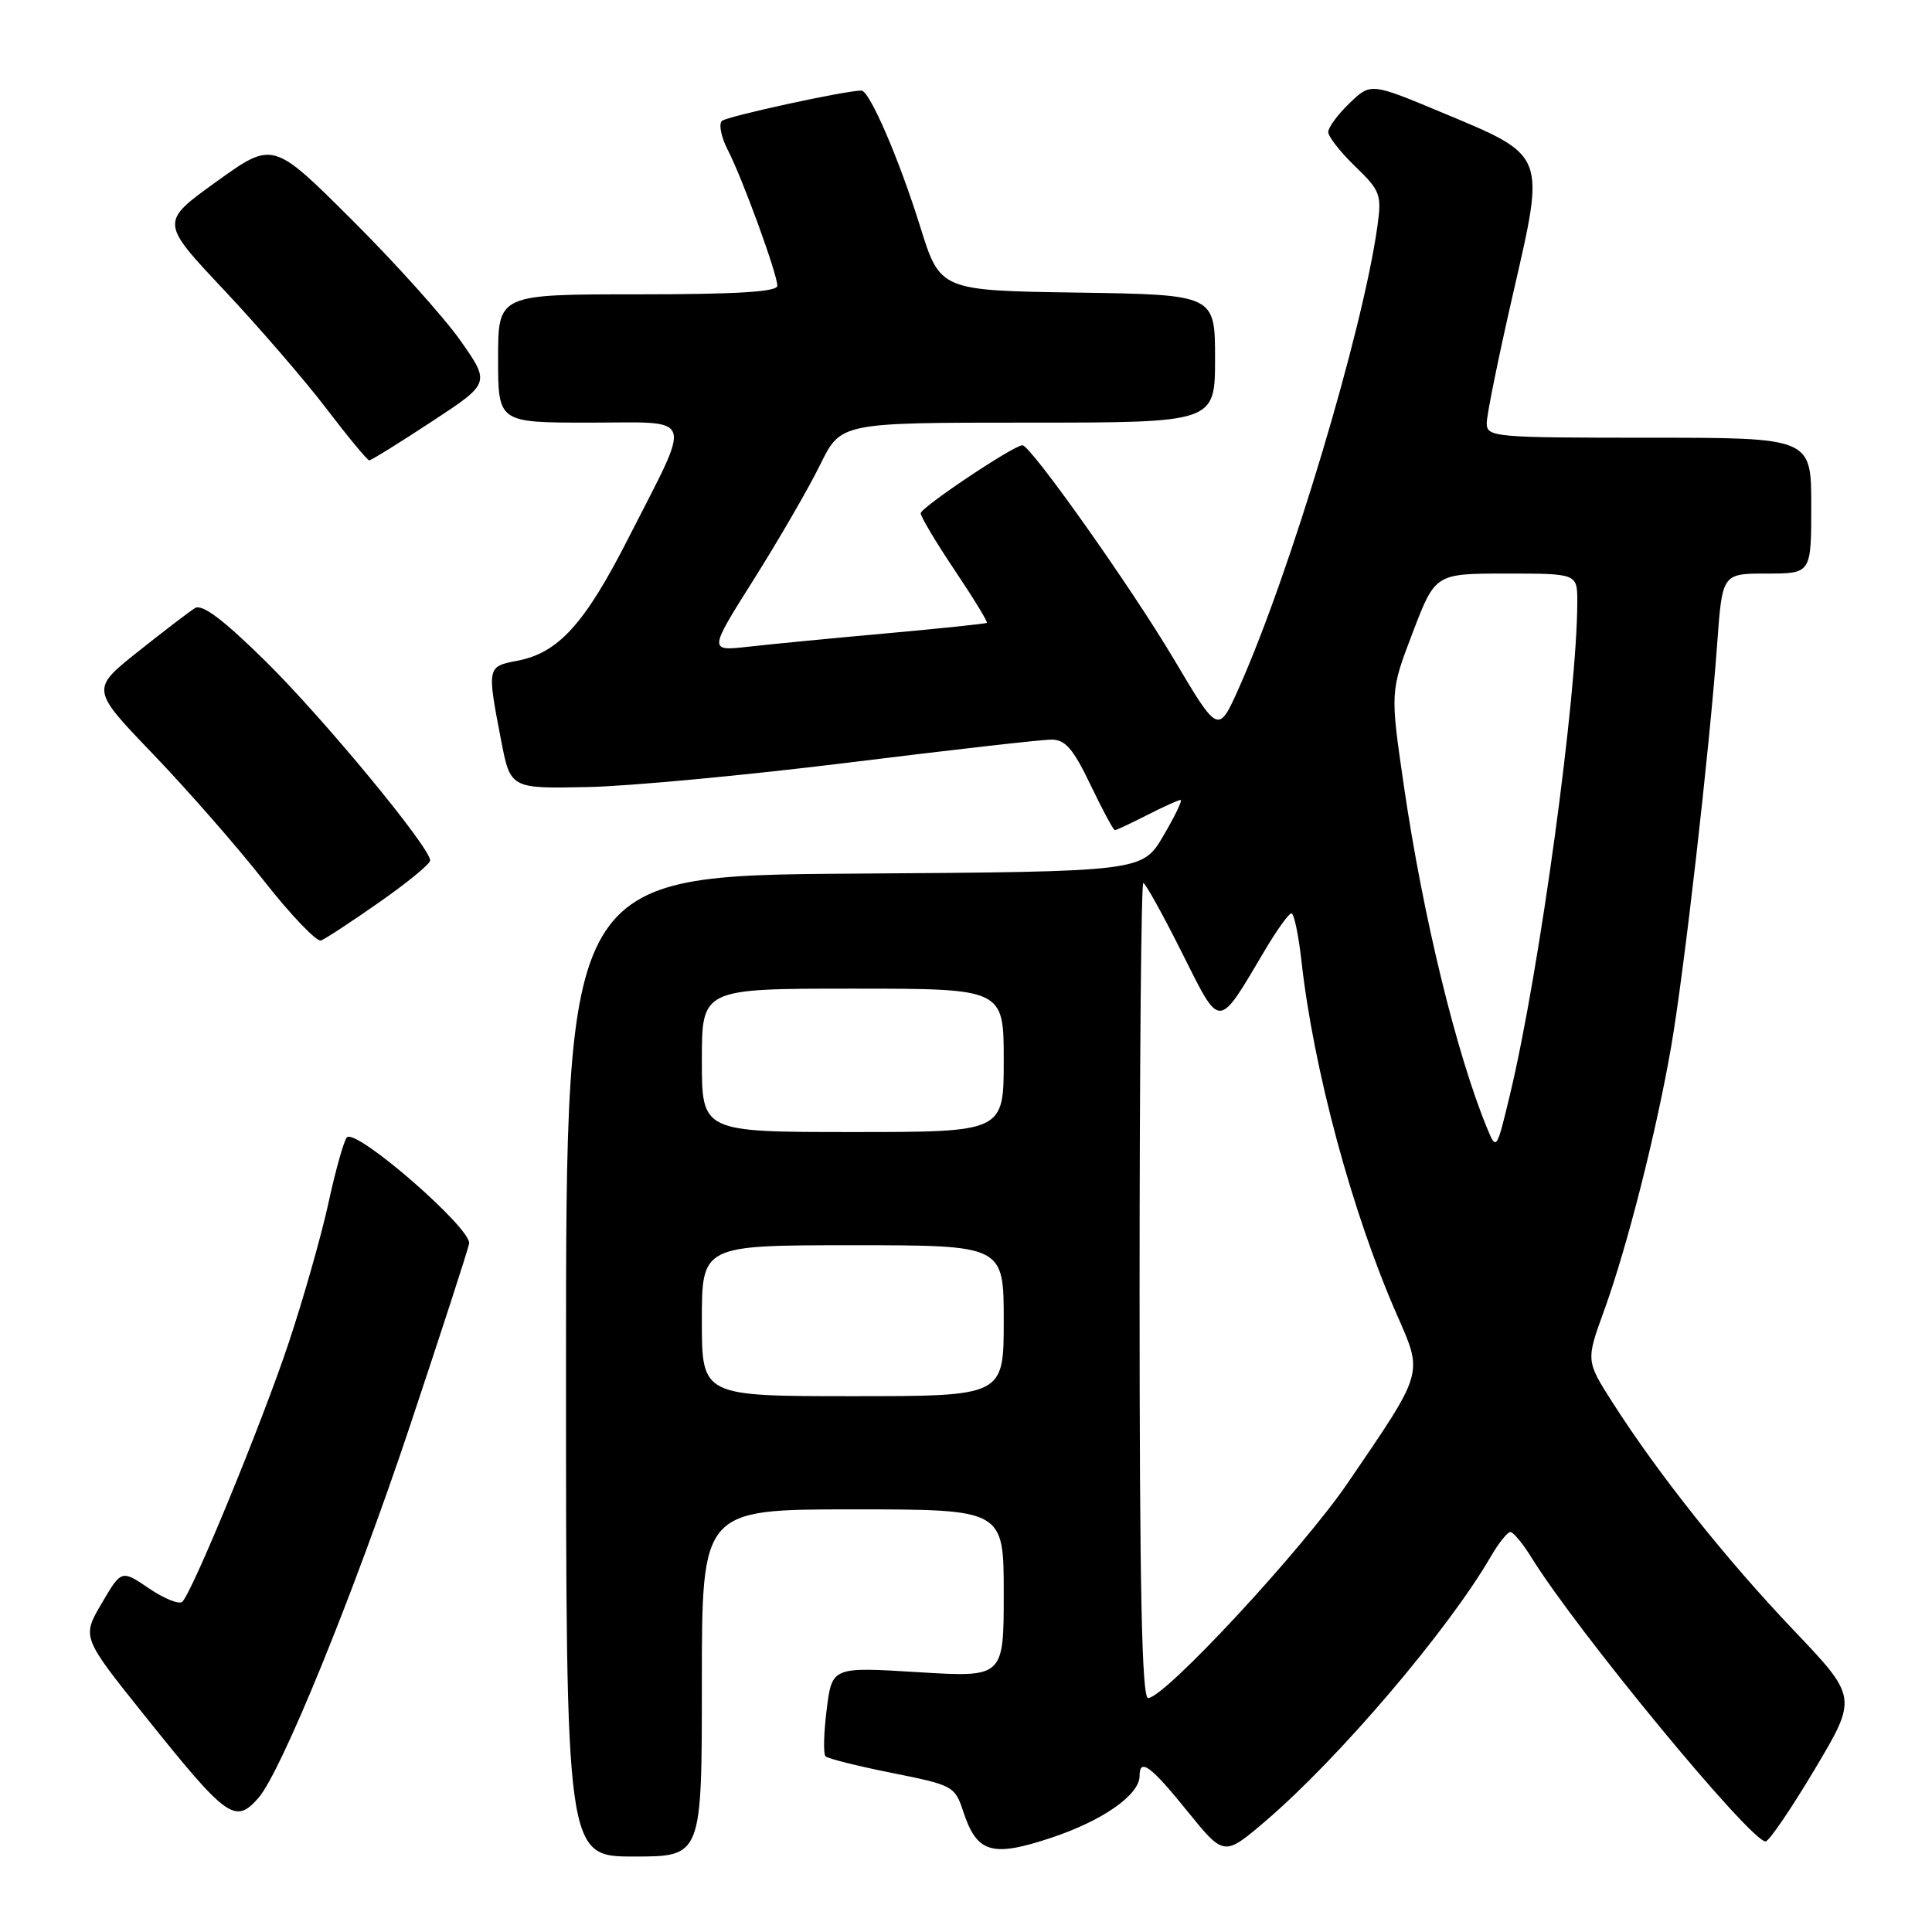 <?xml version="1.0" encoding="UTF-8" standalone="no"?>
<!DOCTYPE svg PUBLIC "-//W3C//DTD SVG 1.1//EN" "http://www.w3.org/Graphics/SVG/1.1/DTD/svg11.dtd" >
<svg xmlns="http://www.w3.org/2000/svg" xmlns:xlink="http://www.w3.org/1999/xlink" version="1.1" viewBox="0 0 256 256">
 <g >
 <path fill="currentColor"
d=" M 93.00 223.00 C 93.00 200.00 93.00 200.00 113.00 200.00 C 133.00 200.00 133.00 200.00 133.00 211.14 C 133.00 222.27 133.00 222.27 121.62 221.57 C 110.25 220.87 110.25 220.87 109.54 226.52 C 109.15 229.63 109.08 232.42 109.39 232.72 C 109.69 233.03 113.67 234.02 118.22 234.93 C 126.24 236.53 126.53 236.68 127.62 239.99 C 129.43 245.54 131.41 246.14 139.30 243.51 C 146.10 241.26 151.00 237.82 151.00 235.33 C 151.00 232.89 152.47 233.97 157.34 240.00 C 162.19 245.99 162.19 245.99 167.70 241.29 C 177.44 232.96 191.87 216.02 197.54 206.25 C 198.58 204.46 199.75 203.00 200.13 203.00 C 200.52 203.00 201.78 204.53 202.94 206.40 C 208.94 216.10 231.94 244.00 233.95 244.00 C 234.39 244.00 237.32 239.71 240.45 234.46 C 246.14 224.91 246.14 224.91 237.60 215.94 C 228.64 206.52 219.75 195.34 213.71 185.90 C 210.14 180.31 210.14 180.31 212.55 173.66 C 215.59 165.29 219.45 150.10 221.42 138.78 C 223.13 129.00 226.52 99.32 227.54 85.25 C 228.21 76.00 228.21 76.00 234.11 76.00 C 240.00 76.00 240.00 76.00 240.00 67.00 C 240.00 58.00 240.00 58.00 218.50 58.00 C 197.86 58.00 197.00 57.92 197.00 56.05 C 197.00 54.98 198.58 47.22 200.51 38.81 C 204.78 20.24 204.96 20.71 191.07 14.91 C 181.64 10.97 181.64 10.97 178.82 13.67 C 177.27 15.16 176.00 16.88 176.00 17.49 C 176.00 18.11 177.61 20.16 179.57 22.05 C 182.91 25.28 183.10 25.79 182.51 30.00 C 180.55 43.98 170.96 75.92 164.16 91.16 C 161.43 97.27 161.43 97.27 155.57 87.39 C 149.94 77.89 136.57 59.00 135.48 59.00 C 134.32 59.00 122.00 67.24 122.00 68.01 C 122.00 68.47 124.03 71.87 126.51 75.57 C 129.00 79.28 130.91 82.40 130.76 82.53 C 130.62 82.65 124.65 83.27 117.50 83.92 C 110.35 84.56 102.11 85.36 99.19 85.69 C 93.88 86.29 93.88 86.29 99.93 76.70 C 103.25 71.42 107.20 64.60 108.69 61.55 C 111.42 56.00 111.42 56.00 136.21 56.00 C 161.00 56.00 161.00 56.00 161.00 47.52 C 161.00 39.05 161.00 39.05 142.79 38.77 C 124.57 38.50 124.57 38.50 121.92 30.00 C 119.13 21.05 115.22 12.00 114.14 12.00 C 112.02 12.00 96.35 15.41 95.66 16.02 C 95.21 16.43 95.55 18.16 96.43 19.86 C 98.37 23.61 103.00 36.31 103.00 37.87 C 103.00 38.67 97.58 39.00 84.50 39.00 C 66.00 39.00 66.00 39.00 66.00 47.50 C 66.00 56.00 66.00 56.00 78.07 56.00 C 92.29 56.00 91.79 54.55 83.31 71.22 C 77.47 82.70 73.99 86.54 68.47 87.57 C 64.55 88.31 64.53 88.42 66.38 98.00 C 67.63 104.50 67.63 104.50 77.82 104.29 C 83.42 104.18 99.03 102.71 112.50 101.04 C 125.97 99.37 138.03 98.00 139.31 98.00 C 141.16 98.00 142.21 99.21 144.50 104.00 C 146.08 107.30 147.53 110.00 147.72 110.00 C 147.92 110.00 149.84 109.10 152.00 108.00 C 154.16 106.90 156.15 106.00 156.43 106.00 C 156.71 106.00 155.69 108.14 154.15 110.75 C 151.36 115.50 151.36 115.50 113.18 115.76 C 75.00 116.02 75.00 116.02 75.00 181.01 C 75.00 246.00 75.00 246.00 84.00 246.00 C 93.00 246.00 93.00 246.00 93.00 223.00 Z  M 34.23 238.25 C 37.25 234.83 46.89 211.18 54.30 189.00 C 58.43 176.62 61.97 165.73 62.16 164.79 C 62.55 162.82 47.14 149.41 45.96 150.71 C 45.57 151.14 44.46 155.06 43.52 159.41 C 42.57 163.76 40.20 172.09 38.26 177.91 C 34.74 188.48 25.55 210.84 24.16 212.24 C 23.76 212.64 21.78 211.85 19.76 210.48 C 16.09 207.99 16.09 207.99 13.47 212.46 C 10.85 216.93 10.85 216.93 19.08 227.22 C 30.10 240.99 31.14 241.75 34.23 238.25 Z  M 50.29 119.53 C 53.98 116.95 57.00 114.47 57.00 114.02 C 57.00 112.29 42.85 95.16 35.20 87.63 C 29.63 82.14 26.80 80.00 25.85 80.57 C 25.11 81.02 21.70 83.63 18.27 86.36 C 12.03 91.33 12.03 91.33 20.28 99.92 C 24.81 104.64 31.44 112.21 35.01 116.76 C 38.58 121.30 41.97 124.83 42.54 124.62 C 43.12 124.40 46.61 122.11 50.29 119.53 Z  M 57.18 55.88 C 64.97 50.77 64.97 50.77 61.01 45.13 C 58.83 42.04 52.35 34.82 46.60 29.10 C 36.16 18.69 36.16 18.69 28.69 24.06 C 21.22 29.43 21.22 29.43 29.61 38.35 C 34.22 43.25 40.36 50.35 43.24 54.13 C 46.12 57.91 48.68 61.00 48.93 61.00 C 49.18 61.00 52.89 58.70 57.18 55.88 Z  M 151.00 171.00 C 151.00 141.30 151.22 117.00 151.49 117.00 C 151.76 117.00 154.06 121.13 156.59 126.19 C 161.81 136.57 161.27 136.59 167.69 125.77 C 169.24 123.17 170.78 121.03 171.12 121.02 C 171.46 121.01 172.05 123.81 172.44 127.25 C 174.03 141.66 179.17 160.73 185.10 174.22 C 188.58 182.16 188.74 181.61 178.61 196.46 C 172.56 205.34 154.31 225.00 152.13 225.00 C 151.30 225.00 151.00 210.52 151.00 171.00 Z  M 93.00 175.00 C 93.00 165.00 93.00 165.00 113.00 165.00 C 133.00 165.00 133.00 165.00 133.00 175.00 C 133.00 185.00 133.00 185.00 113.00 185.00 C 93.00 185.00 93.00 185.00 93.00 175.00 Z  M 197.05 149.50 C 192.97 139.59 188.54 121.36 186.03 104.20 C 184.20 91.65 184.20 91.65 187.19 83.82 C 190.18 76.00 190.18 76.00 199.59 76.00 C 209.00 76.00 209.00 76.00 209.00 79.75 C 208.99 92.15 203.99 128.74 200.09 145.00 C 198.31 152.43 198.28 152.47 197.05 149.50 Z  M 93.00 140.50 C 93.00 131.00 93.00 131.00 113.00 131.00 C 133.00 131.00 133.00 131.00 133.00 140.50 C 133.00 150.00 133.00 150.00 113.00 150.00 C 93.00 150.00 93.00 150.00 93.00 140.50 Z "/>
</g>
</svg>